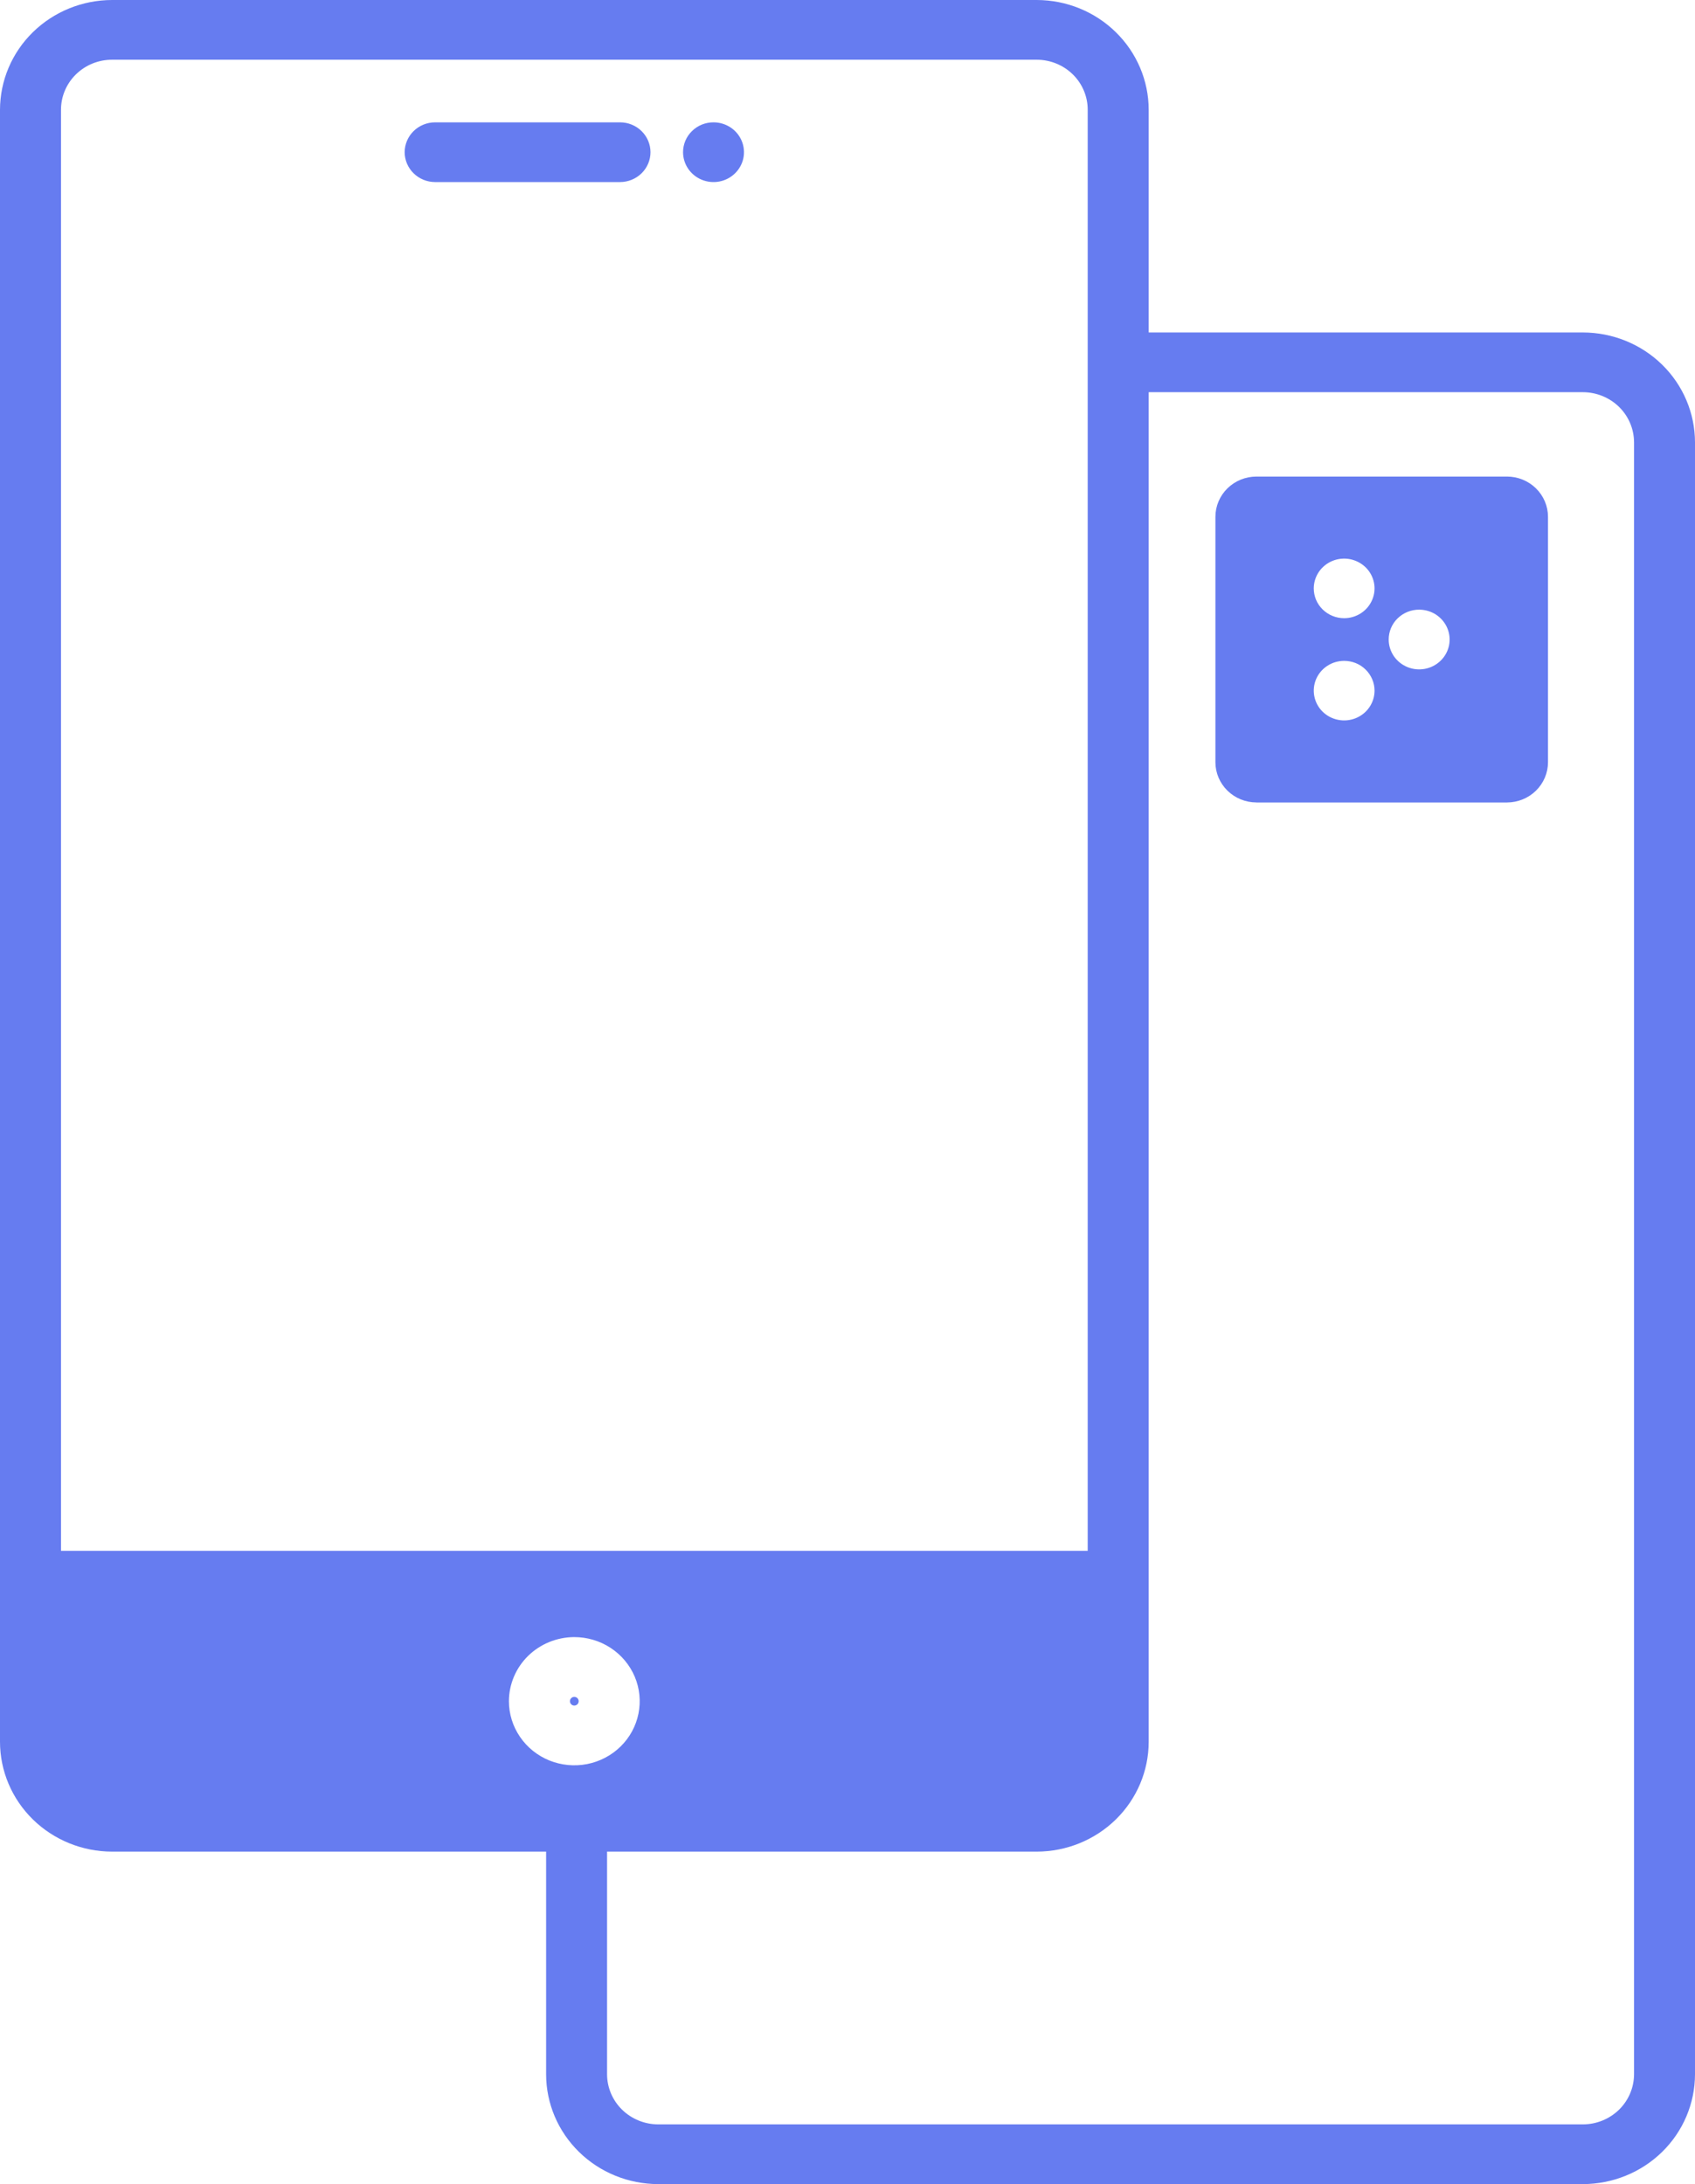 <svg width="52" height="67" viewBox="0 0 52 67" fill="none" xmlns="http://www.w3.org/2000/svg">
<path fill-rule="evenodd" clip-rule="evenodd" d="M38.547 24.617H46.231C46.564 24.616 46.884 24.487 47.12 24.256C47.356 24.025 47.489 23.712 47.49 23.385V15.851C47.489 15.524 47.356 15.211 47.12 14.98C46.884 14.749 46.564 14.619 46.231 14.619H38.547C38.213 14.619 37.893 14.749 37.657 14.98C37.421 15.211 37.288 15.524 37.287 15.851V23.385C37.288 23.711 37.421 24.024 37.657 24.255C37.893 24.486 38.213 24.616 38.547 24.616V24.617ZM20.955 4.669C20.955 4.548 20.979 4.429 21.026 4.317C21.073 4.206 21.143 4.105 21.23 4.02C21.317 3.934 21.421 3.867 21.534 3.821C21.648 3.776 21.77 3.752 21.893 3.753C22.078 3.754 22.258 3.808 22.412 3.909C22.565 4.01 22.684 4.154 22.754 4.321C22.824 4.488 22.842 4.673 22.806 4.85C22.769 5.027 22.68 5.19 22.549 5.318C22.418 5.446 22.252 5.533 22.07 5.568C21.889 5.603 21.701 5.584 21.531 5.515C21.36 5.445 21.215 5.328 21.112 5.177C21.01 5.027 20.955 4.85 20.955 4.669ZM12.414 4.669C12.415 4.427 12.513 4.194 12.688 4.022C12.862 3.851 13.099 3.754 13.346 3.753H19.021C19.269 3.753 19.507 3.849 19.682 4.021C19.857 4.193 19.956 4.426 19.956 4.669C19.956 4.912 19.857 5.145 19.682 5.317C19.507 5.488 19.269 5.585 19.021 5.585H13.346C13.099 5.584 12.862 5.487 12.688 5.315C12.513 5.144 12.415 4.911 12.414 4.669ZM3.439 1.832C3.233 1.832 3.029 1.871 2.839 1.948C2.649 2.025 2.476 2.139 2.33 2.281C2.184 2.424 2.069 2.593 1.99 2.78C1.911 2.966 1.871 3.166 1.871 3.368V47.574H33.369V3.368C33.37 2.961 33.206 2.571 32.913 2.283C32.62 1.995 32.222 1.833 31.807 1.832H3.439ZM48.561 12.031C48.977 12.032 49.375 12.194 49.669 12.481C49.963 12.769 50.128 13.159 50.13 13.566V63.633C50.128 64.04 49.963 64.43 49.669 64.718C49.375 65.005 48.977 65.167 48.561 65.168H20.193C19.777 65.167 19.379 65.005 19.085 64.718C18.791 64.43 18.625 64.04 18.624 63.633V56.801H31.807C32.718 56.799 33.59 56.443 34.234 55.812C34.877 55.181 35.239 54.325 35.24 53.433V12.031H48.561ZM3.439 56.801C2.528 56.8 1.654 56.445 1.009 55.814C0.364 55.182 0.001 54.326 0 53.433V3.368C0.002 2.474 0.364 1.618 1.009 0.987C1.654 0.356 2.528 0.001 3.439 0L31.807 0C32.718 0.002 33.59 0.357 34.233 0.989C34.877 1.62 35.239 2.475 35.24 3.368V10.199H48.561C49.472 10.2 50.346 10.555 50.991 11.186C51.635 11.817 51.998 12.673 52 13.566V63.633C51.998 64.526 51.636 65.382 50.991 66.013C50.346 66.644 49.472 66.999 48.561 67H20.193C19.281 66.999 18.407 66.644 17.763 66.013C17.118 65.382 16.755 64.526 16.754 63.632V56.801H3.439ZM42.169 21.189C42.168 21.369 42.113 21.546 42.01 21.696C41.908 21.846 41.762 21.962 41.592 22.031C41.421 22.1 41.234 22.118 41.053 22.082C40.872 22.047 40.706 21.959 40.576 21.832C40.446 21.704 40.358 21.541 40.322 21.364C40.286 21.186 40.305 21.003 40.375 20.836C40.446 20.669 40.565 20.527 40.719 20.426C40.872 20.326 41.052 20.273 41.236 20.273C41.359 20.273 41.48 20.296 41.594 20.342C41.707 20.388 41.81 20.456 41.896 20.541C41.983 20.626 42.051 20.727 42.098 20.838C42.145 20.949 42.169 21.068 42.169 21.189ZM43.542 18.702C43.726 18.703 43.907 18.757 44.06 18.858C44.213 18.96 44.332 19.103 44.402 19.27C44.472 19.438 44.49 19.622 44.454 19.799C44.417 19.977 44.328 20.14 44.197 20.267C44.066 20.395 43.9 20.482 43.718 20.517C43.537 20.552 43.35 20.534 43.179 20.464C43.009 20.395 42.863 20.277 42.76 20.127C42.658 19.976 42.603 19.799 42.603 19.618C42.603 19.497 42.627 19.378 42.674 19.266C42.721 19.155 42.79 19.053 42.878 18.968C42.965 18.883 43.069 18.816 43.182 18.77C43.296 18.724 43.419 18.701 43.542 18.702ZM40.304 18.048C40.305 17.867 40.36 17.691 40.462 17.541C40.565 17.391 40.711 17.274 40.881 17.205C41.052 17.136 41.239 17.119 41.42 17.154C41.6 17.19 41.766 17.277 41.897 17.405C42.027 17.533 42.115 17.695 42.151 17.873C42.187 18.05 42.168 18.233 42.097 18.4C42.027 18.567 41.907 18.71 41.754 18.81C41.601 18.91 41.421 18.964 41.236 18.964C41.114 18.964 40.992 18.94 40.879 18.894C40.766 18.848 40.663 18.78 40.576 18.695C40.49 18.61 40.421 18.509 40.374 18.398C40.328 18.287 40.304 18.168 40.304 18.048ZM15.613 52.187C15.613 52.576 15.731 52.956 15.952 53.279C16.172 53.603 16.486 53.855 16.852 54.004C17.219 54.152 17.623 54.191 18.012 54.115C18.401 54.039 18.759 53.851 19.039 53.576C19.32 53.301 19.51 52.95 19.587 52.568C19.664 52.187 19.624 51.791 19.472 51.432C19.319 51.073 19.062 50.766 18.731 50.55C18.401 50.334 18.013 50.22 17.616 50.22C17.085 50.222 16.576 50.43 16.2 50.798C15.825 51.167 15.614 51.666 15.613 52.187ZM17.616 52.321C17.652 52.321 17.687 52.307 17.713 52.282C17.738 52.257 17.753 52.223 17.753 52.187C17.753 52.151 17.738 52.117 17.713 52.092C17.687 52.067 17.652 52.053 17.616 52.053C17.581 52.054 17.547 52.069 17.523 52.094C17.498 52.119 17.485 52.152 17.485 52.187C17.485 52.222 17.498 52.255 17.523 52.28C17.547 52.305 17.581 52.32 17.616 52.321Z" fill="#667CF0"/>
</svg>
